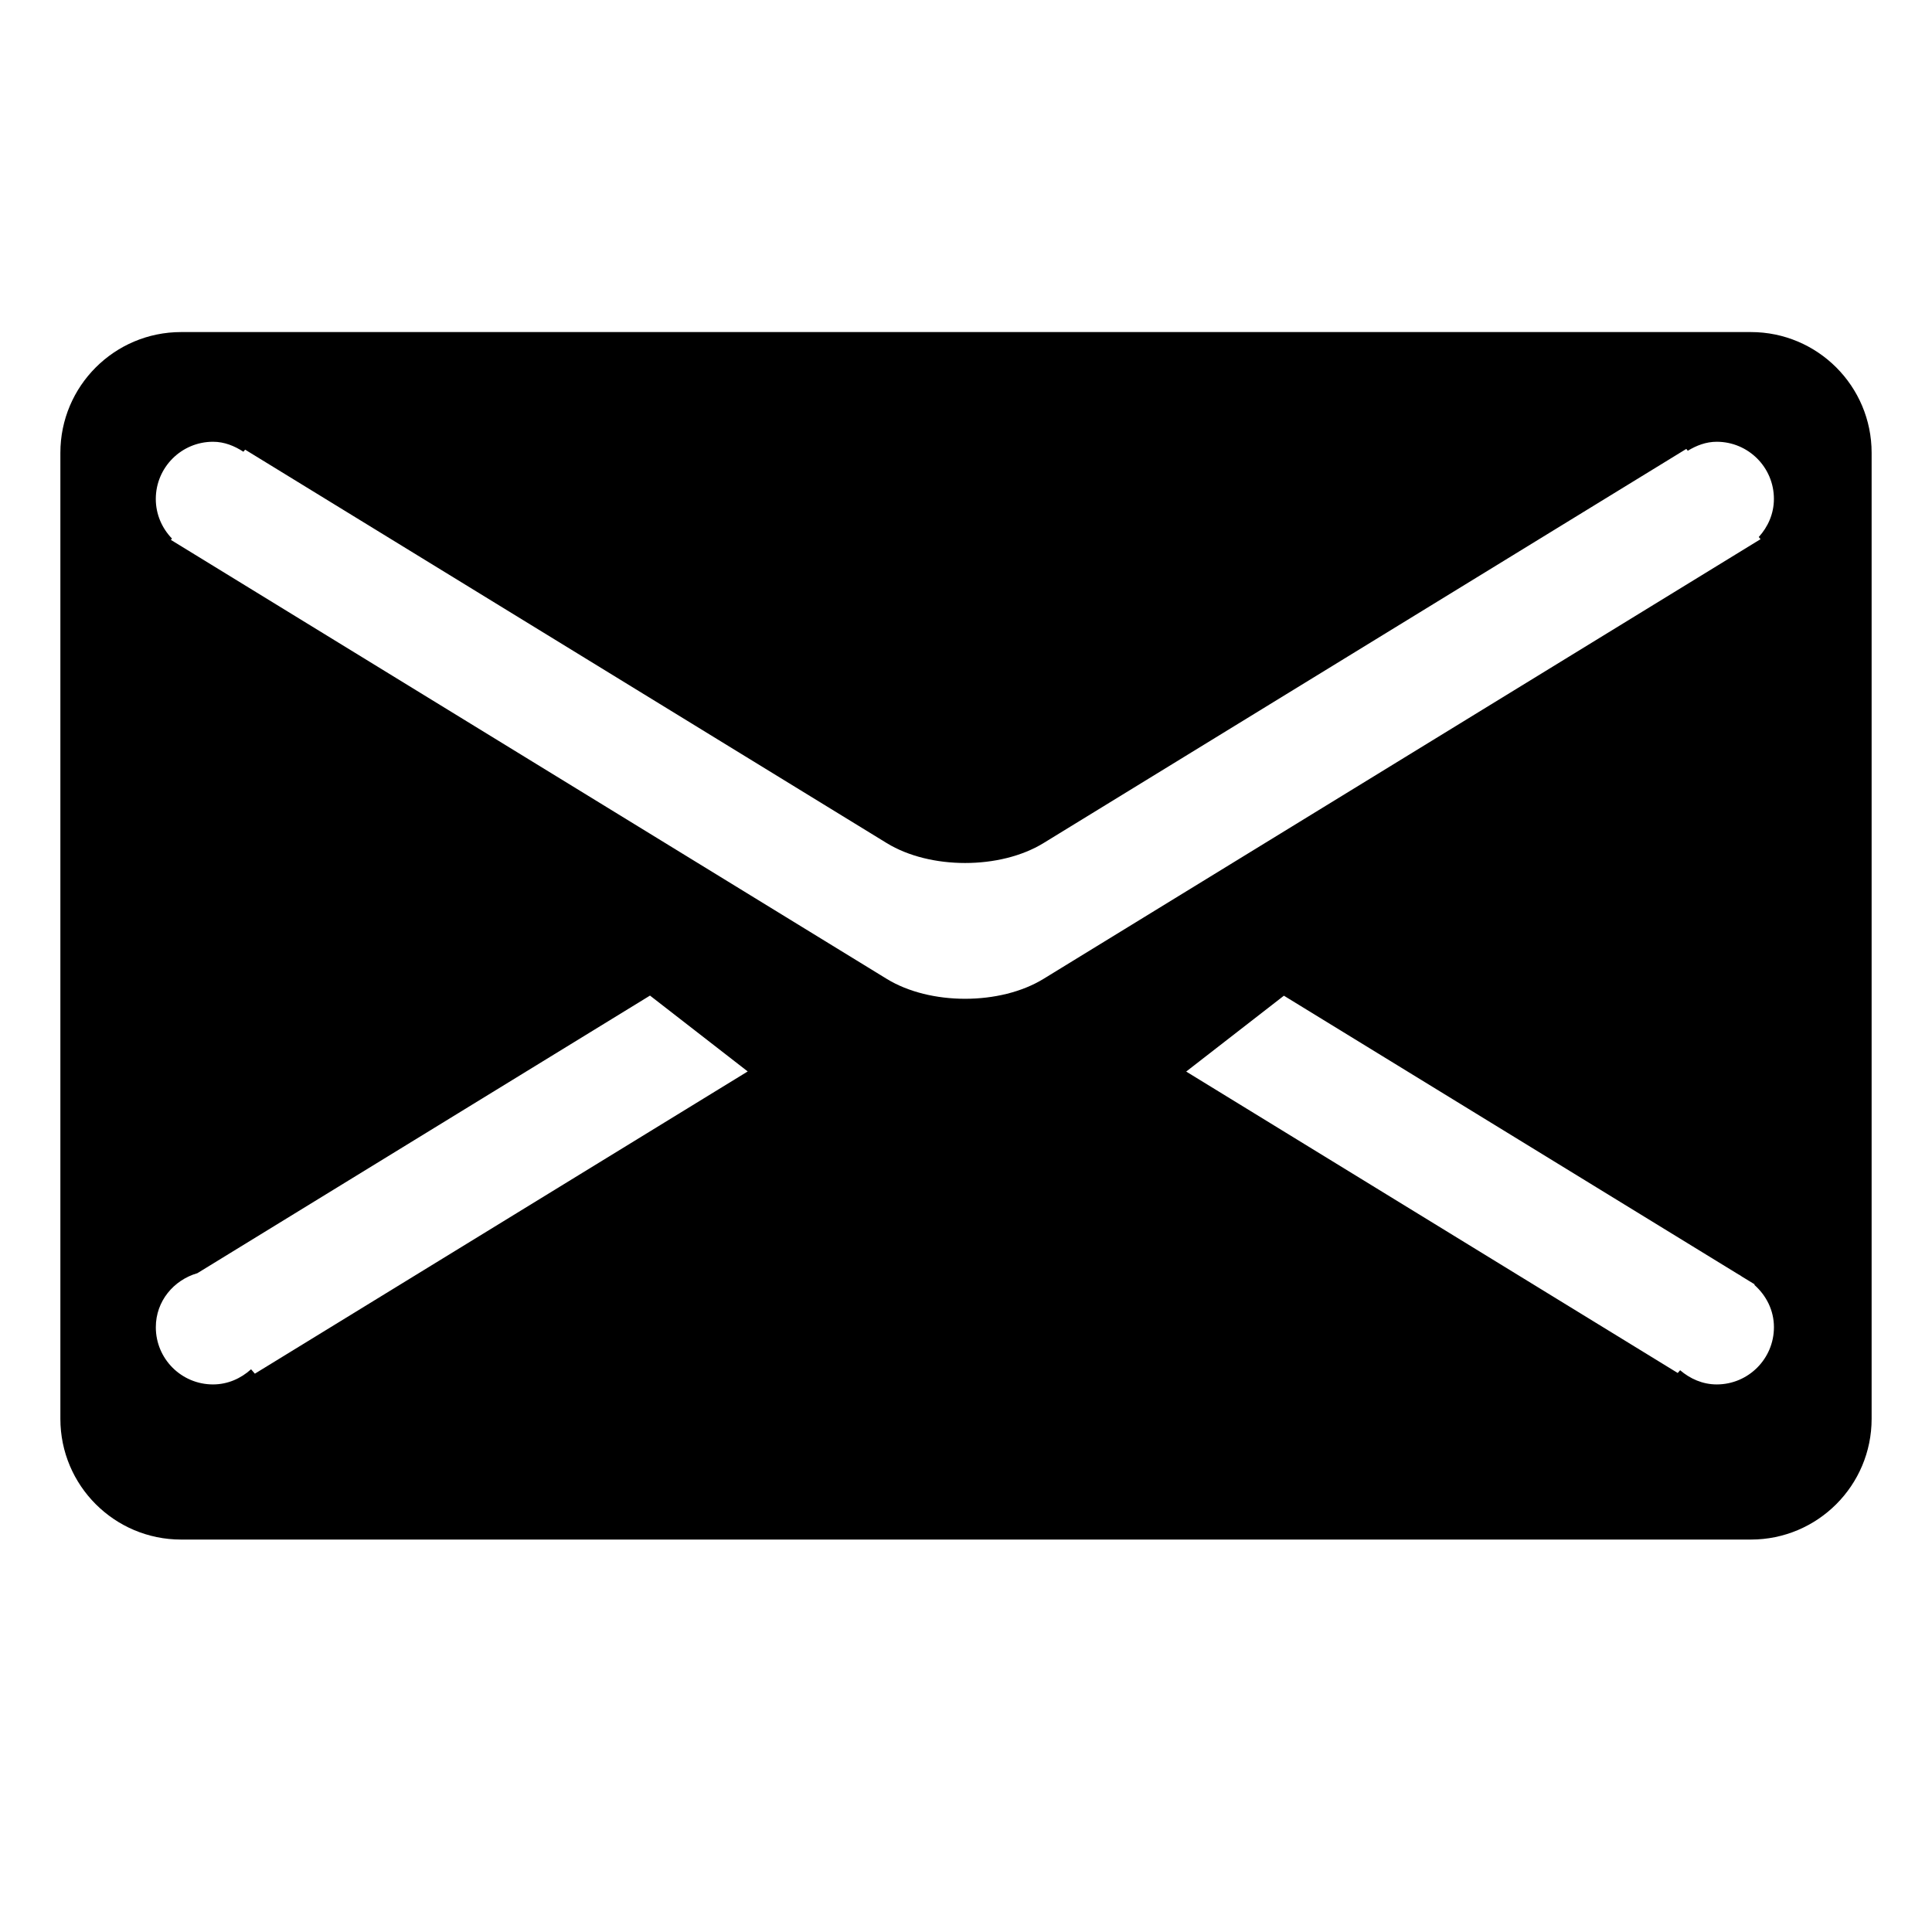 <svg xmlns="http://www.w3.org/2000/svg" width="64" height="64" viewBox="0 0 64 64">
    <path d="M58,51H6c-2.209,0-4-1.791-4-4V15c0-2.209,1.791-4,4-4h52c2.209,0,4,1.791,4,4v32
        C62,49.209,60.209,51,58,51z M7.056,45.861c0.489,0,0.924-0.198,1.261-0.502l0.126,0.146l16.326-10.012l-3.237-2.513L6.538,42.176
        c-0.789,0.229-1.376,0.928-1.376,1.79C5.161,45.013,6.01,45.861,7.056,45.861z M56.869,14.634c-0.357,0-0.674,0.125-0.959,0.298
        l-0.049-0.061L34.568,27.928c-1.434,0.88-3.76,0.88-5.195,0L8.12,14.895l-0.057,0.069c-0.296-0.191-0.628-0.33-1.007-0.33
        c-1.046,0-1.895,0.849-1.895,1.895c0,0.511,0.207,0.971,0.536,1.312L5.66,17.884l23.713,14.542c1.435,0.88,3.761,0.88,5.195,0
        L58.32,17.861l-0.059-0.072c0.305-0.336,0.502-0.771,0.502-1.261C58.764,15.482,57.915,14.634,56.869,14.634z M58.114,42.562
        l0.013-0.015l-0.381-0.233c-0.056-0.029-0.102-0.074-0.16-0.099l-15.055-9.231l-3.237,2.513l16.283,9.985l0.079-0.091
        c0.33,0.281,0.744,0.47,1.213,0.47c1.046,0,1.895-0.849,1.895-1.896C58.764,43.402,58.506,42.91,58.114,42.562z"/>
</svg>
